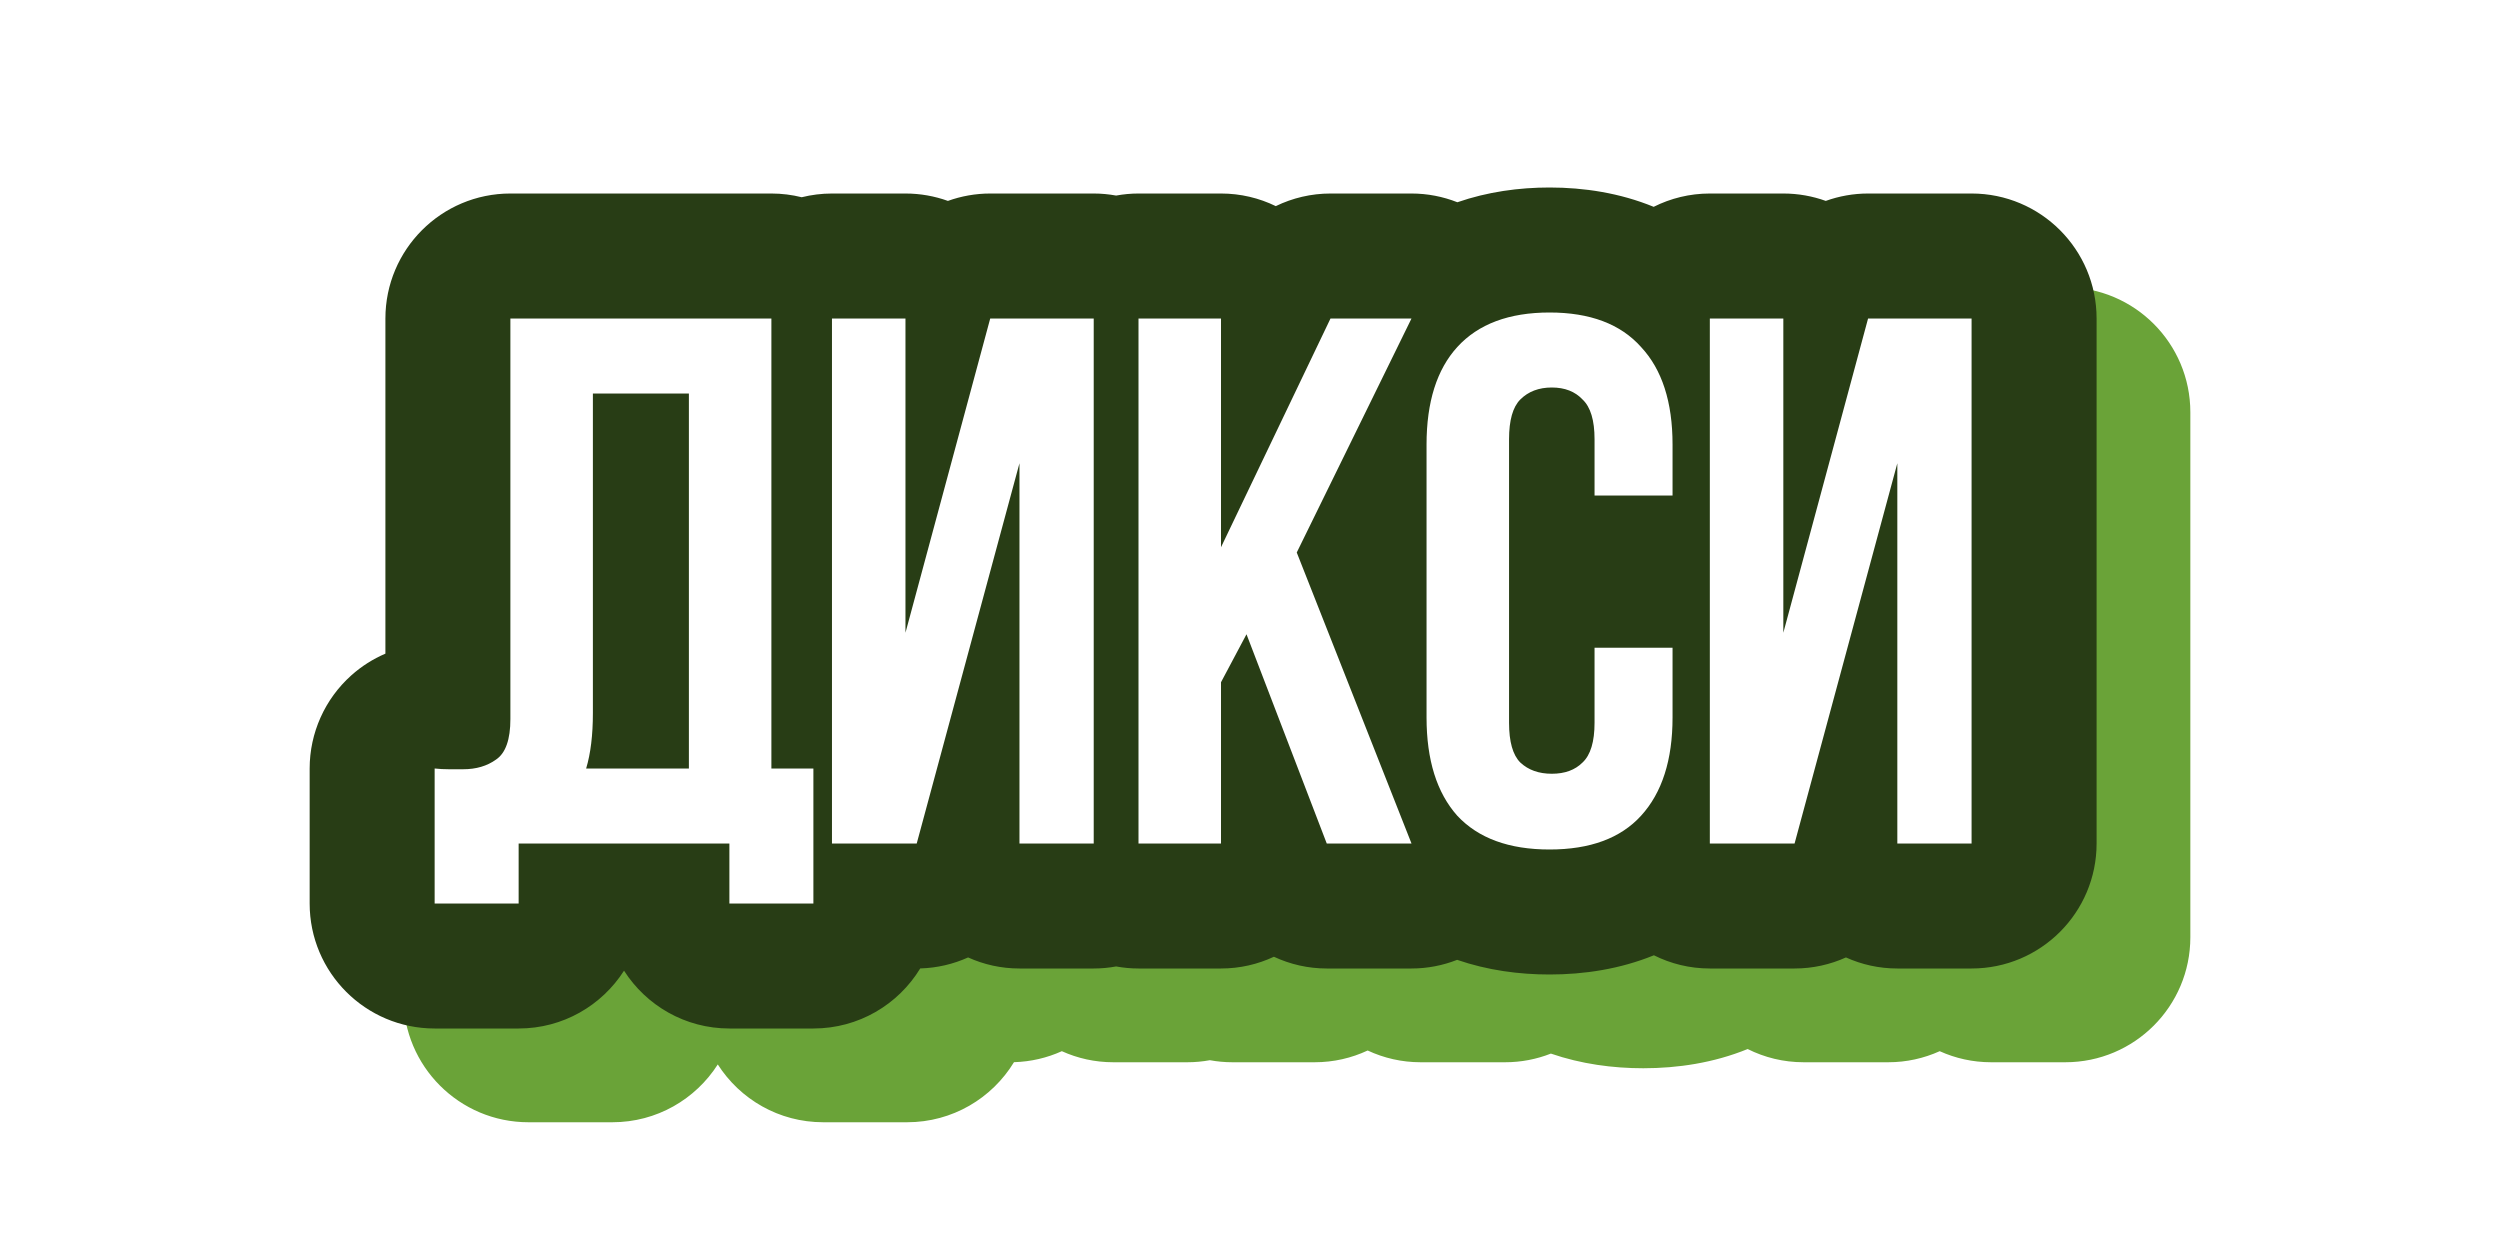 <svg width="160" height="80" viewBox="0 0 160 80" fill="none" xmlns="http://www.w3.org/2000/svg">
    <g clip-path="url(#clip0_4019_23417)">
        <path
            d="M105.172 18C107.375 18 109.674 18.35 111.835 19.237C112.916 18.693 114.137 18.385 115.43 18.385H120.134C121.087 18.385 122.001 18.552 122.849 18.858C123.7 18.552 124.613 18.385 125.558 18.385H132.182C136.6 18.385 140.182 21.967 140.182 26.385V59.984C140.182 64.403 136.6 67.984 132.182 67.984H127.43C126.257 67.984 125.144 67.73 124.141 67.276C123.13 67.732 122.015 67.984 120.854 67.984H115.43C114.142 67.984 112.927 67.678 111.85 67.138C109.677 68.024 107.371 68.368 105.172 68.368C103.22 68.368 101.197 68.098 99.257 67.43C98.339 67.79 97.351 67.984 96.337 67.984H90.913C89.718 67.984 88.568 67.717 87.53 67.232C86.502 67.713 85.356 67.984 84.145 67.984H78.865C78.376 67.984 77.897 67.938 77.432 67.853C76.967 67.938 76.488 67.984 75.999 67.984H71.247C70.074 67.984 68.962 67.73 67.958 67.276C67.013 67.703 65.977 67.949 64.895 67.98C63.492 70.285 60.955 71.824 58.059 71.824H52.683C49.848 71.824 47.359 70.348 45.938 68.124C44.518 70.348 42.029 71.824 39.194 71.824H33.818C29.4 71.824 25.818 68.243 25.818 63.824V55.185C25.818 52.909 26.788 50.741 28.483 49.224C29.137 48.638 29.876 48.172 30.666 47.833V26.385C30.666 21.967 34.248 18.385 38.666 18.385H55.37C56.039 18.385 56.688 18.468 57.309 18.623C57.929 18.468 58.578 18.385 59.247 18.385H63.951C64.904 18.385 65.818 18.552 66.666 18.858C67.517 18.552 68.431 18.385 69.375 18.385H75.999C76.488 18.385 76.967 18.431 77.432 18.516C77.897 18.431 78.376 18.385 78.865 18.385H84.145C85.403 18.385 86.592 18.676 87.65 19.192C88.722 18.67 89.915 18.385 91.153 18.385H96.337C97.358 18.385 98.351 18.581 99.272 18.944C101.202 18.275 103.218 18 105.172 18ZM111.5 57.627C111.427 57.728 111.351 57.828 111.272 57.925C111.43 57.731 111.576 57.528 111.713 57.315L111.5 57.627ZM38.102 54.276C38.06 54.331 38.016 54.384 37.968 54.432L38.065 54.327C38.078 54.311 38.089 54.293 38.102 54.276ZM38.308 53.95C38.322 53.921 38.337 53.892 38.351 53.861C38.337 53.892 38.322 53.921 38.308 53.95ZM107.821 53.92C107.847 53.846 107.868 53.769 107.89 53.688C107.868 53.769 107.847 53.846 107.821 53.92ZM38.438 53.642C38.42 53.695 38.4 53.746 38.379 53.796C38.4 53.746 38.42 53.695 38.438 53.642ZM38.467 53.559C38.494 53.472 38.518 53.38 38.54 53.285C38.518 53.38 38.494 53.472 38.467 53.559ZM108.038 52.703C108.023 52.962 107.993 53.201 107.951 53.421C107.994 53.201 108.023 52.962 108.038 52.703ZM38.554 53.223C38.574 53.125 38.593 53.023 38.608 52.917C38.593 53.023 38.574 53.125 38.554 53.223ZM102.591 52.695C102.594 52.764 102.602 52.83 102.607 52.895C102.602 52.83 102.595 52.764 102.592 52.695L102.58 52.257L102.591 52.695ZM84.144 41.024L84.145 41.022L84.144 26.385V41.024ZM97.328 33.518C97.321 33.639 97.314 33.762 97.31 33.886C97.314 33.762 97.321 33.639 97.328 33.518ZM108.039 33.674C108.032 33.544 108.019 33.418 108.005 33.298C108.019 33.418 108.032 33.544 108.039 33.674ZM97.369 32.985C97.355 33.13 97.343 33.277 97.333 33.427C97.343 33.278 97.355 33.131 97.369 32.986V32.985ZM107.995 33.226C107.982 33.126 107.967 33.029 107.949 32.937C107.967 33.029 107.982 33.126 107.995 33.226ZM107.937 32.87C107.928 32.83 107.919 32.791 107.909 32.752C107.919 32.791 107.928 32.83 107.937 32.87ZM111.527 28.817C111.504 28.785 111.481 28.753 111.457 28.722C111.481 28.753 111.504 28.785 111.527 28.817ZM111.313 28.538C111.299 28.521 111.287 28.503 111.272 28.485C111.263 28.474 111.253 28.463 111.243 28.452C111.267 28.48 111.29 28.509 111.313 28.538ZM38.234 54.086C38.254 54.053 38.272 54.019 38.29 53.984C38.272 54.019 38.254 54.053 38.234 54.086ZM38.153 54.21L38.152 54.213C38.137 54.235 38.119 54.255 38.102 54.276C38.12 54.255 38.137 54.233 38.153 54.21Z"
            fill="#6AA338" />
        <g filter="url(#filter0_ii_4019_23417)">
            <path
                d="M99.172 12C101.375 12 103.674 12.35 105.835 13.237C106.916 12.693 108.137 12.385 109.43 12.385H114.134C115.087 12.385 116.001 12.553 116.849 12.858C117.7 12.552 118.613 12.385 119.558 12.385H126.182C130.6 12.385 134.182 15.966 134.182 20.385V53.984C134.182 58.403 130.6 61.984 126.182 61.984H121.43C120.257 61.984 119.144 61.73 118.141 61.276C117.13 61.732 116.015 61.984 114.854 61.984H109.43C108.142 61.984 106.927 61.678 105.85 61.138C103.677 62.024 101.371 62.368 99.172 62.368C97.22 62.368 95.197 62.098 93.257 61.43C92.339 61.79 91.351 61.984 90.337 61.984H84.913C83.718 61.984 82.568 61.717 81.53 61.232C80.502 61.713 79.356 61.984 78.145 61.984H72.865C72.376 61.984 71.897 61.938 71.432 61.853C70.967 61.938 70.488 61.984 69.999 61.984H65.247C64.074 61.984 62.962 61.73 61.958 61.276C61.013 61.703 59.977 61.949 58.895 61.98C57.492 64.285 54.955 65.824 52.059 65.824H46.683C43.848 65.824 41.359 64.348 39.938 62.124C38.517 64.348 36.029 65.824 33.194 65.824H27.818C23.4 65.824 19.818 62.242 19.818 57.824V49.185C19.818 46.909 20.788 44.741 22.483 43.224C23.137 42.638 23.876 42.172 24.666 41.833V20.385C24.666 15.967 28.248 12.385 32.666 12.385H49.37C50.039 12.385 50.688 12.469 51.309 12.623C51.929 12.469 52.578 12.385 53.247 12.385H57.951C58.904 12.385 59.818 12.553 60.666 12.858C61.517 12.552 62.431 12.385 63.375 12.385H69.999C70.488 12.385 70.967 12.432 71.432 12.516C71.897 12.431 72.376 12.385 72.865 12.385H78.145C79.403 12.385 80.592 12.676 81.65 13.192C82.722 12.67 83.915 12.385 85.153 12.385H90.337C91.357 12.385 92.351 12.581 93.272 12.944C95.202 12.275 97.218 12 99.172 12ZM96.925 54.157H96.926H96.925ZM31.754 48.608C31.682 48.66 31.608 48.709 31.532 48.755C31.456 48.8 31.378 48.842 31.298 48.881L31.299 48.882C31.459 48.804 31.611 48.712 31.755 48.608C31.793 48.583 31.829 48.555 31.864 48.525C31.829 48.555 31.792 48.583 31.754 48.608ZM101.954 47.405C101.968 47.332 101.98 47.256 101.991 47.178C101.98 47.256 101.968 47.332 101.954 47.405ZM32.577 47.115L32.609 46.916C32.611 46.905 32.611 46.895 32.612 46.884C32.602 46.963 32.591 47.041 32.577 47.115ZM102.007 47.062C102.018 46.97 102.025 46.875 102.032 46.776C102.025 46.875 102.018 46.97 102.007 47.062ZM32.645 46.573C32.658 46.398 32.667 46.212 32.667 46.017V20.385H32.666V46.017C32.666 46.212 32.658 46.398 32.645 46.573ZM91.308 27.945C91.302 28.11 91.3 28.278 91.3 28.448V45.92C91.3 46.175 91.306 46.424 91.317 46.668L91.305 46.298C91.302 46.173 91.301 46.047 91.301 45.92V28.448C91.301 28.248 91.305 28.051 91.311 27.857C91.31 27.887 91.308 27.916 91.308 27.945ZM102.052 46.257C102.052 46.399 102.048 46.536 102.041 46.668C102.048 46.536 102.053 46.399 102.053 46.257V41.456H102.052V46.257ZM91.344 27.296C91.333 27.44 91.324 27.587 91.317 27.735C91.324 27.587 91.333 27.44 91.344 27.296ZM91.398 26.732C91.382 26.87 91.368 27.01 91.356 27.151C91.368 27.01 91.382 26.87 91.398 26.732ZM91.492 26.086C91.462 26.254 91.437 26.426 91.414 26.602C91.437 26.426 91.462 26.254 91.492 26.086ZM32.619 46.829C32.628 46.755 32.636 46.68 32.643 46.602C32.636 46.68 32.628 46.755 32.619 46.829Z"
                fill="#283D15" />
        </g>
        <path
            d="M27.817 49.184C28.105 49.216 28.409 49.232 28.729 49.232C29.049 49.232 29.353 49.232 29.641 49.232C30.473 49.232 31.177 49.024 31.753 48.608C32.361 48.192 32.665 47.328 32.665 46.016V20.384H49.369V49.184H52.057V57.824H46.681V53.984H33.193V57.824H27.817V49.184ZM37.945 45.632C37.945 47.04 37.801 48.224 37.513 49.184H44.089V25.184H37.945V45.632ZM58.67 53.984H53.246V20.384H57.95V40.496L63.374 20.384H69.998V53.984H65.246V29.648L58.67 53.984ZM79.776 40.592L78.144 43.664V53.984H72.864V20.384H78.144V35.024L85.152 20.384H90.336L82.992 35.36L90.336 53.984H84.912L79.776 40.592ZM107.043 41.456V45.92C107.043 48.64 106.371 50.736 105.027 52.208C103.715 53.648 101.763 54.368 99.171 54.368C96.579 54.368 94.611 53.648 93.267 52.208C91.955 50.736 91.299 48.64 91.299 45.92V28.448C91.299 25.728 91.955 23.648 93.267 22.208C94.611 20.736 96.579 20 99.171 20C101.763 20 103.715 20.736 105.027 22.208C106.371 23.648 107.043 25.728 107.043 28.448V31.712H102.051V28.112C102.051 26.896 101.795 26.048 101.283 25.568C100.803 25.056 100.147 24.8 99.315 24.8C98.483 24.8 97.811 25.056 97.299 25.568C96.819 26.048 96.579 26.896 96.579 28.112V46.256C96.579 47.472 96.819 48.32 97.299 48.8C97.811 49.28 98.483 49.52 99.315 49.52C100.147 49.52 100.803 49.28 101.283 48.8C101.795 48.32 102.051 47.472 102.051 46.256V41.456H107.043ZM114.853 53.984H109.429V20.384H114.133V40.496L119.557 20.384H126.181V53.984H121.429V29.648L114.853 53.984Z"
            fill="white" />
    </g>
    <defs>
        <filter id="filter0_ii_4019_23417" x="17.818" y="10" width="118.363" height="57.824"
            filterUnits="userSpaceOnUse" color-interpolation-filters="sRGB">
            <feFlood flood-opacity="0" result="BackgroundImageFix" />
            <feBlend mode="normal" in="SourceGraphic" in2="BackgroundImageFix" result="shape" />
            <feColorMatrix in="SourceAlpha" type="matrix" values="0 0 0 0 0 0 0 0 0 0 0 0 0 0 0 0 0 0 127 0"
                result="hardAlpha" />
            <feOffset dx="-2" dy="-2" />
            <feGaussianBlur stdDeviation="2" />
            <feComposite in2="hardAlpha" operator="arithmetic" k2="-1" k3="1" />
            <feColorMatrix type="matrix" values="0 0 0 0 0.09 0 0 0 0 0.141 0 0 0 0 0.047 0 0 0 1 0" />
            <feBlend mode="normal" in2="shape" result="effect1_innerShadow_4019_23417" />
            <feColorMatrix in="SourceAlpha" type="matrix" values="0 0 0 0 0 0 0 0 0 0 0 0 0 0 0 0 0 0 127 0"
                result="hardAlpha" />
            <feOffset dx="2" dy="2" />
            <feGaussianBlur stdDeviation="1" />
            <feComposite in2="hardAlpha" operator="arithmetic" k2="-1" k3="1" />
            <feColorMatrix type="matrix" values="0 0 0 0 0.29 0 0 0 0 0.439 0 0 0 0 0.153 0 0 0 1 0" />
            <feBlend mode="normal" in2="effect1_innerShadow_4019_23417" result="effect2_innerShadow_4019_23417" />
        </filter>
        <clipPath id="clip0_4019_23417">
            <rect width="160" height="80" fill="white" />
        </clipPath>
    </defs>
</svg>